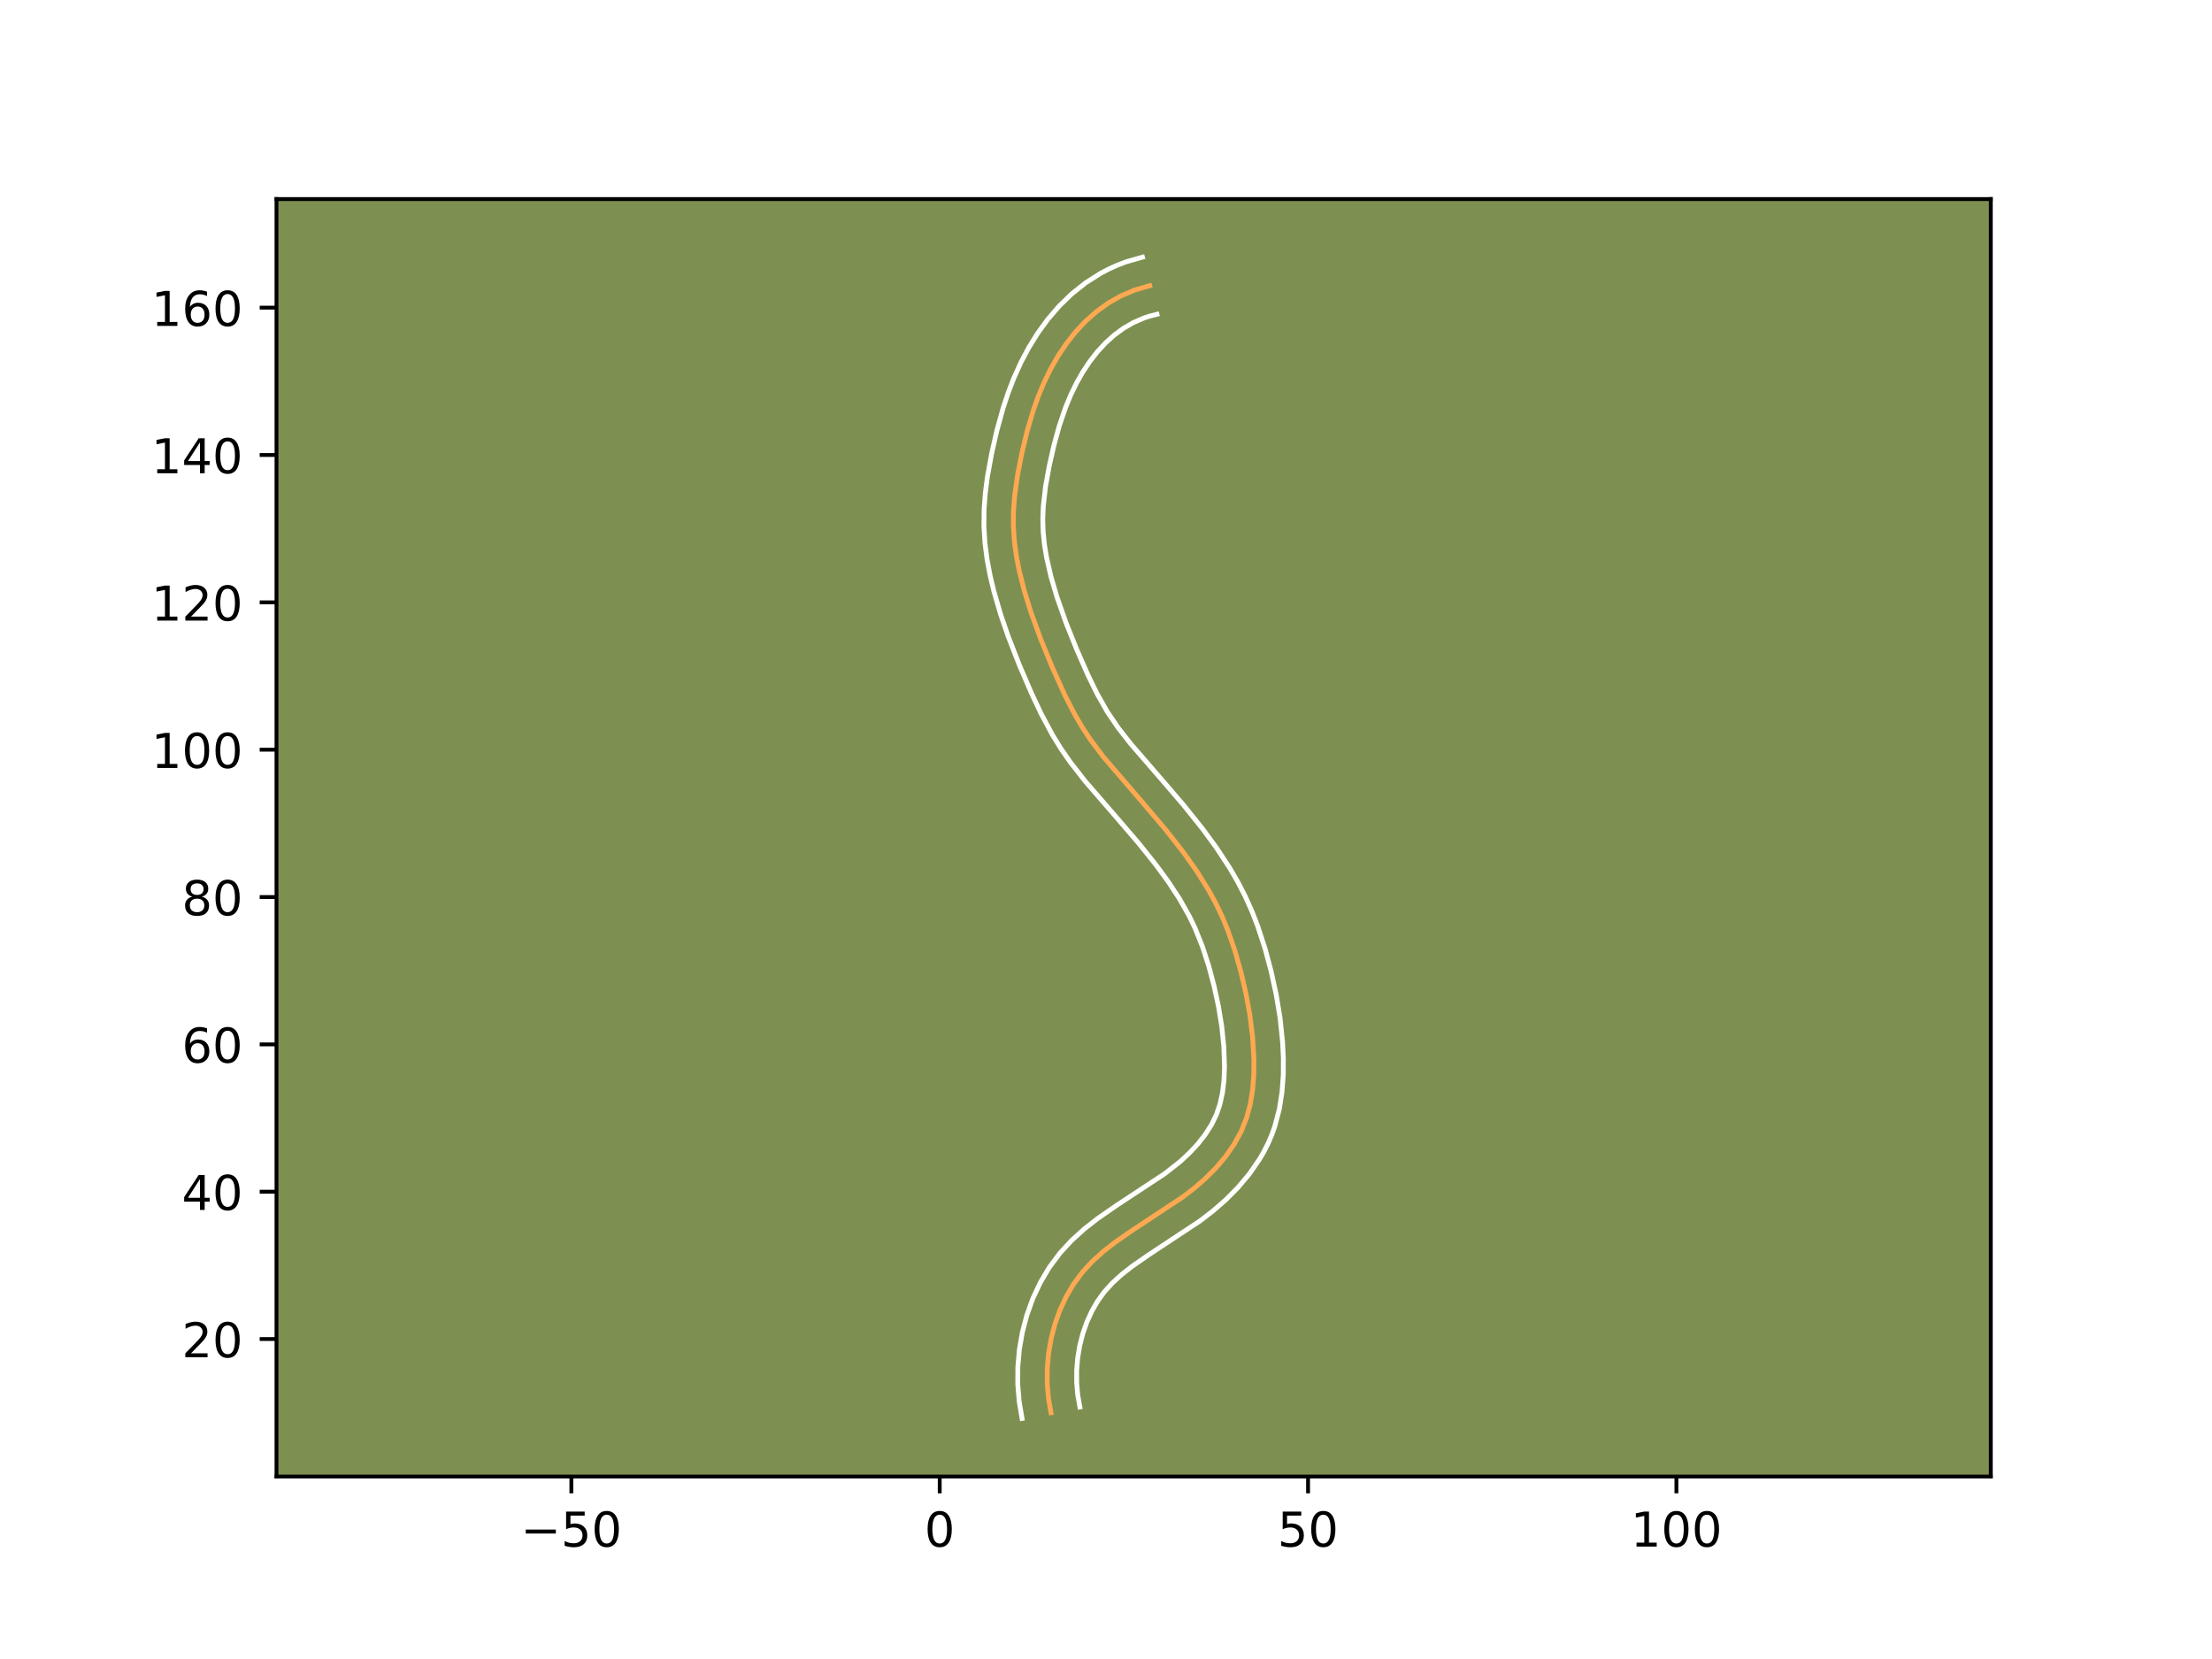 <?xml version="1.0" encoding="utf-8" standalone="no"?>
<!DOCTYPE svg PUBLIC "-//W3C//DTD SVG 1.1//EN"
  "http://www.w3.org/Graphics/SVG/1.1/DTD/svg11.dtd">
<!-- Created with matplotlib (https://matplotlib.org/) -->
<svg height="345.6pt" version="1.1" viewBox="0 0 460.8 345.6" width="460.8pt" xmlns="http://www.w3.org/2000/svg" xmlns:xlink="http://www.w3.org/1999/xlink">
 <defs>
  <style type="text/css">*{stroke-linecap:butt;stroke-linejoin:round;}</style>
 </defs>
 <g id="figure_1">
  <g id="patch_1">
   <path d="M 0 345.6 
L 460.8 345.6 
L 460.8 0 
L 0 0 
z
" style="fill:#ffffff;"/>
  </g>
  <g id="axes_1">
   <g id="patch_2">
    <path d="M 57.6 307.584 
L 414.72 307.584 
L 414.72 41.472 
L 57.6 41.472 
z
" style="fill:#7d9051;"/>
   </g>
   <g id="matplotlib.axis_1">
    <g id="xtick_1">
     <g id="line2d_1">
      <defs>
       <path d="M 0 0 
L 0 3.5 
" id="m26db44fe32" style="stroke:#000000;stroke-width:0.8;"/>
      </defs>
      <g>
       <use style="stroke:#000000;stroke-width:0.8;" x="119.025" xlink:href="#m26db44fe32" y="307.584"/>
      </g>
     </g>
     <g id="text_1">
      <!-- −50 -->
      <g transform="translate(108.472 322.182)scale(0.1 -0.1)">
       <defs>
        <path d="M 10.594 35.5 
L 73.188 35.5 
L 73.188 27.203 
L 10.594 27.203 
z
" id="DejaVuSans-8722"/>
        <path d="M 10.797 72.906 
L 49.516 72.906 
L 49.516 64.594 
L 19.828 64.594 
L 19.828 46.734 
Q 21.969 47.469 24.109 47.828 
Q 26.266 48.188 28.422 48.188 
Q 40.625 48.188 47.75 41.5 
Q 54.891 34.812 54.891 23.391 
Q 54.891 11.625 47.562 5.094 
Q 40.234 -1.422 26.906 -1.422 
Q 22.312 -1.422 17.547 -0.641 
Q 12.797 0.141 7.719 1.703 
L 7.719 11.625 
Q 12.109 9.234 16.797 8.062 
Q 21.484 6.891 26.703 6.891 
Q 35.156 6.891 40.078 11.328 
Q 45.016 15.766 45.016 23.391 
Q 45.016 31 40.078 35.438 
Q 35.156 39.891 26.703 39.891 
Q 22.75 39.891 18.812 39.016 
Q 14.891 38.141 10.797 36.281 
z
" id="DejaVuSans-53"/>
        <path d="M 31.781 66.406 
Q 24.172 66.406 20.328 58.906 
Q 16.5 51.422 16.5 36.375 
Q 16.5 21.391 20.328 13.891 
Q 24.172 6.391 31.781 6.391 
Q 39.453 6.391 43.281 13.891 
Q 47.125 21.391 47.125 36.375 
Q 47.125 51.422 43.281 58.906 
Q 39.453 66.406 31.781 66.406 
z
M 31.781 74.219 
Q 44.047 74.219 50.516 64.516 
Q 56.984 54.828 56.984 36.375 
Q 56.984 17.969 50.516 8.266 
Q 44.047 -1.422 31.781 -1.422 
Q 19.531 -1.422 13.062 8.266 
Q 6.594 17.969 6.594 36.375 
Q 6.594 54.828 13.062 64.516 
Q 19.531 74.219 31.781 74.219 
z
" id="DejaVuSans-48"/>
       </defs>
       <use xlink:href="#DejaVuSans-8722"/>
       <use x="83.789" xlink:href="#DejaVuSans-53"/>
       <use x="147.412" xlink:href="#DejaVuSans-48"/>
      </g>
     </g>
    </g>
    <g id="xtick_2">
     <g id="line2d_2">
      <g>
       <use style="stroke:#000000;stroke-width:0.8;" x="195.759" xlink:href="#m26db44fe32" y="307.584"/>
      </g>
     </g>
     <g id="text_2">
      <!-- 0 -->
      <g transform="translate(192.577 322.182)scale(0.1 -0.1)">
       <use xlink:href="#DejaVuSans-48"/>
      </g>
     </g>
    </g>
    <g id="xtick_3">
     <g id="line2d_3">
      <g>
       <use style="stroke:#000000;stroke-width:0.8;" x="272.493" xlink:href="#m26db44fe32" y="307.584"/>
      </g>
     </g>
     <g id="text_3">
      <!-- 50 -->
      <g transform="translate(266.13 322.182)scale(0.1 -0.1)">
       <use xlink:href="#DejaVuSans-53"/>
       <use x="63.623" xlink:href="#DejaVuSans-48"/>
      </g>
     </g>
    </g>
    <g id="xtick_4">
     <g id="line2d_4">
      <g>
       <use style="stroke:#000000;stroke-width:0.8;" x="349.227" xlink:href="#m26db44fe32" y="307.584"/>
      </g>
     </g>
     <g id="text_4">
      <!-- 100 -->
      <g transform="translate(339.683 322.182)scale(0.1 -0.1)">
       <defs>
        <path d="M 12.406 8.297 
L 28.516 8.297 
L 28.516 63.922 
L 10.984 60.406 
L 10.984 69.391 
L 28.422 72.906 
L 38.281 72.906 
L 38.281 8.297 
L 54.391 8.297 
L 54.391 0 
L 12.406 0 
z
" id="DejaVuSans-49"/>
       </defs>
       <use xlink:href="#DejaVuSans-49"/>
       <use x="63.623" xlink:href="#DejaVuSans-48"/>
       <use x="127.246" xlink:href="#DejaVuSans-48"/>
      </g>
     </g>
    </g>
   </g>
   <g id="matplotlib.axis_2">
    <g id="ytick_1">
     <g id="line2d_5">
      <defs>
       <path d="M 0 0 
L -3.5 0 
" id="mee0acb0ade" style="stroke:#000000;stroke-width:0.8;"/>
      </defs>
      <g>
       <use style="stroke:#000000;stroke-width:0.8;" x="57.6" xlink:href="#mee0acb0ade" y="278.948"/>
      </g>
     </g>
     <g id="text_5">
      <!-- 20 -->
      <g transform="translate(37.875 282.747)scale(0.1 -0.1)">
       <defs>
        <path d="M 19.188 8.297 
L 53.609 8.297 
L 53.609 0 
L 7.328 0 
L 7.328 8.297 
Q 12.938 14.109 22.625 23.891 
Q 32.328 33.688 34.812 36.531 
Q 39.547 41.844 41.422 45.531 
Q 43.312 49.219 43.312 52.781 
Q 43.312 58.594 39.234 62.25 
Q 35.156 65.922 28.609 65.922 
Q 23.969 65.922 18.812 64.312 
Q 13.672 62.703 7.812 59.422 
L 7.812 69.391 
Q 13.766 71.781 18.938 73 
Q 24.125 74.219 28.422 74.219 
Q 39.75 74.219 46.484 68.547 
Q 53.219 62.891 53.219 53.422 
Q 53.219 48.922 51.531 44.891 
Q 49.859 40.875 45.406 35.406 
Q 44.188 33.984 37.641 27.219 
Q 31.109 20.453 19.188 8.297 
z
" id="DejaVuSans-50"/>
       </defs>
       <use xlink:href="#DejaVuSans-50"/>
       <use x="63.623" xlink:href="#DejaVuSans-48"/>
      </g>
     </g>
    </g>
    <g id="ytick_2">
     <g id="line2d_6">
      <g>
       <use style="stroke:#000000;stroke-width:0.8;" x="57.6" xlink:href="#mee0acb0ade" y="248.254"/>
      </g>
     </g>
     <g id="text_6">
      <!-- 40 -->
      <g transform="translate(37.875 252.054)scale(0.1 -0.1)">
       <defs>
        <path d="M 37.797 64.312 
L 12.891 25.391 
L 37.797 25.391 
z
M 35.203 72.906 
L 47.609 72.906 
L 47.609 25.391 
L 58.016 25.391 
L 58.016 17.188 
L 47.609 17.188 
L 47.609 0 
L 37.797 0 
L 37.797 17.188 
L 4.891 17.188 
L 4.891 26.703 
z
" id="DejaVuSans-52"/>
       </defs>
       <use xlink:href="#DejaVuSans-52"/>
       <use x="63.623" xlink:href="#DejaVuSans-48"/>
      </g>
     </g>
    </g>
    <g id="ytick_3">
     <g id="line2d_7">
      <g>
       <use style="stroke:#000000;stroke-width:0.8;" x="57.6" xlink:href="#mee0acb0ade" y="217.561"/>
      </g>
     </g>
     <g id="text_7">
      <!-- 60 -->
      <g transform="translate(37.875 221.36)scale(0.1 -0.1)">
       <defs>
        <path d="M 33.016 40.375 
Q 26.375 40.375 22.484 35.828 
Q 18.609 31.297 18.609 23.391 
Q 18.609 15.531 22.484 10.953 
Q 26.375 6.391 33.016 6.391 
Q 39.656 6.391 43.531 10.953 
Q 47.406 15.531 47.406 23.391 
Q 47.406 31.297 43.531 35.828 
Q 39.656 40.375 33.016 40.375 
z
M 52.594 71.297 
L 52.594 62.312 
Q 48.875 64.062 45.094 64.984 
Q 41.312 65.922 37.594 65.922 
Q 27.828 65.922 22.672 59.328 
Q 17.531 52.734 16.797 39.406 
Q 19.672 43.656 24.016 45.922 
Q 28.375 48.188 33.594 48.188 
Q 44.578 48.188 50.953 41.516 
Q 57.328 34.859 57.328 23.391 
Q 57.328 12.156 50.688 5.359 
Q 44.047 -1.422 33.016 -1.422 
Q 20.359 -1.422 13.672 8.266 
Q 6.984 17.969 6.984 36.375 
Q 6.984 53.656 15.188 63.938 
Q 23.391 74.219 37.203 74.219 
Q 40.922 74.219 44.703 73.484 
Q 48.484 72.75 52.594 71.297 
z
" id="DejaVuSans-54"/>
       </defs>
       <use xlink:href="#DejaVuSans-54"/>
       <use x="63.623" xlink:href="#DejaVuSans-48"/>
      </g>
     </g>
    </g>
    <g id="ytick_4">
     <g id="line2d_8">
      <g>
       <use style="stroke:#000000;stroke-width:0.8;" x="57.6" xlink:href="#mee0acb0ade" y="186.867"/>
      </g>
     </g>
     <g id="text_8">
      <!-- 80 -->
      <g transform="translate(37.875 190.666)scale(0.1 -0.1)">
       <defs>
        <path d="M 31.781 34.625 
Q 24.75 34.625 20.719 30.859 
Q 16.703 27.094 16.703 20.516 
Q 16.703 13.922 20.719 10.156 
Q 24.75 6.391 31.781 6.391 
Q 38.812 6.391 42.859 10.172 
Q 46.922 13.969 46.922 20.516 
Q 46.922 27.094 42.891 30.859 
Q 38.875 34.625 31.781 34.625 
z
M 21.922 38.812 
Q 15.578 40.375 12.031 44.719 
Q 8.5 49.078 8.5 55.328 
Q 8.5 64.062 14.719 69.141 
Q 20.953 74.219 31.781 74.219 
Q 42.672 74.219 48.875 69.141 
Q 55.078 64.062 55.078 55.328 
Q 55.078 49.078 51.531 44.719 
Q 48 40.375 41.703 38.812 
Q 48.828 37.156 52.797 32.312 
Q 56.781 27.484 56.781 20.516 
Q 56.781 9.906 50.312 4.234 
Q 43.844 -1.422 31.781 -1.422 
Q 19.734 -1.422 13.25 4.234 
Q 6.781 9.906 6.781 20.516 
Q 6.781 27.484 10.781 32.312 
Q 14.797 37.156 21.922 38.812 
z
M 18.312 54.391 
Q 18.312 48.734 21.844 45.562 
Q 25.391 42.391 31.781 42.391 
Q 38.141 42.391 41.719 45.562 
Q 45.312 48.734 45.312 54.391 
Q 45.312 60.062 41.719 63.234 
Q 38.141 66.406 31.781 66.406 
Q 25.391 66.406 21.844 63.234 
Q 18.312 60.062 18.312 54.391 
z
" id="DejaVuSans-56"/>
       </defs>
       <use xlink:href="#DejaVuSans-56"/>
       <use x="63.623" xlink:href="#DejaVuSans-48"/>
      </g>
     </g>
    </g>
    <g id="ytick_5">
     <g id="line2d_9">
      <g>
       <use style="stroke:#000000;stroke-width:0.8;" x="57.6" xlink:href="#mee0acb0ade" y="156.174"/>
      </g>
     </g>
     <g id="text_9">
      <!-- 100 -->
      <g transform="translate(31.512 159.973)scale(0.1 -0.1)">
       <use xlink:href="#DejaVuSans-49"/>
       <use x="63.623" xlink:href="#DejaVuSans-48"/>
       <use x="127.246" xlink:href="#DejaVuSans-48"/>
      </g>
     </g>
    </g>
    <g id="ytick_6">
     <g id="line2d_10">
      <g>
       <use style="stroke:#000000;stroke-width:0.8;" x="57.6" xlink:href="#mee0acb0ade" y="125.48"/>
      </g>
     </g>
     <g id="text_10">
      <!-- 120 -->
      <g transform="translate(31.512 129.279)scale(0.1 -0.1)">
       <use xlink:href="#DejaVuSans-49"/>
       <use x="63.623" xlink:href="#DejaVuSans-50"/>
       <use x="127.246" xlink:href="#DejaVuSans-48"/>
      </g>
     </g>
    </g>
    <g id="ytick_7">
     <g id="line2d_11">
      <g>
       <use style="stroke:#000000;stroke-width:0.8;" x="57.6" xlink:href="#mee0acb0ade" y="94.786"/>
      </g>
     </g>
     <g id="text_11">
      <!-- 140 -->
      <g transform="translate(31.512 98.586)scale(0.1 -0.1)">
       <use xlink:href="#DejaVuSans-49"/>
       <use x="63.623" xlink:href="#DejaVuSans-52"/>
       <use x="127.246" xlink:href="#DejaVuSans-48"/>
      </g>
     </g>
    </g>
    <g id="ytick_8">
     <g id="line2d_12">
      <g>
       <use style="stroke:#000000;stroke-width:0.8;" x="57.6" xlink:href="#mee0acb0ade" y="64.093"/>
      </g>
     </g>
     <g id="text_12">
      <!-- 160 -->
      <g transform="translate(31.512 67.892)scale(0.1 -0.1)">
       <use xlink:href="#DejaVuSans-49"/>
       <use x="63.623" xlink:href="#DejaVuSans-54"/>
       <use x="127.246" xlink:href="#DejaVuSans-48"/>
      </g>
     </g>
    </g>
   </g>
   <g id="line2d_13">
    <path clip-path="url(#p9c6d1eae0e)" d="M 218.937 294.295 
L 218.417 291.311 
L 218.157 288.251 
L 218.16 285.148 
L 218.424 282.036 
L 218.949 278.948 
L 219.733 275.919 
L 220.777 272.98 
L 222.078 270.167 
L 223.638 267.512 
L 225.456 265.049 
L 227.522 262.8 
L 229.793 260.742 
L 232.221 258.838 
L 236.046 256.189 
L 246.311 249.419 
L 248.747 247.553 
L 251.085 245.526 
L 253.286 243.319 
L 255.3 240.942 
L 257.072 238.4 
L 258.553 235.707 
L 259.689 232.869 
L 260.478 229.909 
L 260.964 226.863 
L 261.194 223.761 
L 261.211 220.643 
L 260.938 216.003 
L 260.367 211.428 
L 259.54 206.907 
L 258.492 202.423 
L 257.229 197.981 
L 255.708 193.626 
L 254.526 190.79 
L 253.196 188.024 
L 251.718 185.334 
L 249.268 181.425 
L 246.601 177.656 
L 242.815 172.82 
L 237.85 166.973 
L 229.829 157.642 
L 227.071 153.965 
L 225.392 151.405 
L 223.85 148.757 
L 221.75 144.653 
L 219.221 139.036 
L 216.884 133.354 
L 214.78 127.592 
L 213.408 123.183 
L 212.276 118.692 
L 211.701 115.666 
L 211.302 112.619 
L 211.106 109.561 
L 211.13 106.499 
L 211.354 103.439 
L 211.991 98.863 
L 212.889 94.318 
L 213.971 89.828 
L 215.278 85.411 
L 216.31 82.52 
L 217.493 79.679 
L 218.85 76.9 
L 220.384 74.208 
L 222.102 71.636 
L 224.003 69.213 
L 226.095 66.969 
L 228.378 64.935 
L 230.858 63.143 
L 233.538 61.622 
L 236.422 60.403 
L 239.511 59.518 
L 239.511 59.518 
" style="fill:none;stroke:#fea952;stroke-linecap:square;"/>
   </g>
   <g id="line2d_14">
    <path clip-path="url(#p9c6d1eae0e)" d="M 212.915 295.488 
L 212.313 291.964 
L 212.02 288.373 
L 212.034 284.756 
L 212.352 281.133 
L 212.974 277.54 
L 213.904 273.996 
L 215.146 270.535 
L 216.707 267.194 
L 218.603 264 
L 220.832 261.011 
L 223.309 258.335 
L 225.929 255.973 
L 228.629 253.86 
L 232.695 251.045 
L 242.643 244.497 
L 245.832 241.991 
L 247.778 240.192 
L 249.55 238.288 
L 251.098 236.306 
L 252.39 234.274 
L 253.398 232.204 
L 254.151 229.99 
L 254.674 227.571 
L 254.979 224.977 
L 255.088 222.262 
L 254.946 218.042 
L 254.514 213.831 
L 253.824 209.621 
L 252.907 205.397 
L 251.804 201.241 
L 250.497 197.217 
L 248.958 193.374 
L 247.778 190.911 
L 245.731 187.278 
L 243.392 183.702 
L 240.821 180.187 
L 237.137 175.583 
L 232.228 169.869 
L 226.029 162.703 
L 222.968 158.781 
L 221.032 155.99 
L 219.261 153.114 
L 216.91 148.73 
L 214.842 144.34 
L 212.342 138.515 
L 210.02 132.563 
L 208.438 127.956 
L 207.047 123.196 
L 206.261 119.915 
L 205.627 116.554 
L 205.184 113.123 
L 204.967 109.616 
L 205.002 106.143 
L 205.256 102.735 
L 205.685 99.402 
L 206.563 94.553 
L 207.642 89.793 
L 208.963 85.014 
L 210.02 81.824 
L 211.248 78.652 
L 212.675 75.502 
L 214.312 72.416 
L 216.178 69.405 
L 218.278 66.516 
L 220.629 63.781 
L 223.243 61.24 
L 226.131 58.938 
L 229.296 56.923 
L 230.98 56.041 
L 232.734 55.25 
L 234.548 54.558 
L 238 53.568 
L 238 53.568 
" style="fill:none;stroke:#ffffff;stroke-linecap:square;"/>
   </g>
   <g id="line2d_15">
    <path clip-path="url(#p9c6d1eae0e)" d="M 224.959 293.102 
L 224.521 290.659 
L 224.295 288.13 
L 224.287 285.541 
L 224.496 282.939 
L 224.924 280.356 
L 225.563 277.842 
L 226.408 275.425 
L 227.45 273.139 
L 228.673 271.024 
L 230.08 269.086 
L 231.735 267.265 
L 233.658 265.512 
L 235.813 263.816 
L 239.396 261.333 
L 249.98 254.341 
L 252.689 252.259 
L 255.35 249.942 
L 257.882 247.389 
L 260.246 244.577 
L 262.363 241.514 
L 263.317 239.872 
L 264.178 238.165 
L 264.933 236.407 
L 265.573 234.617 
L 266.515 231.022 
L 267.076 227.433 
L 267.332 223.888 
L 267.346 220.424 
L 267.182 217.04 
L 266.663 212.062 
L 265.86 207.199 
L 264.82 202.428 
L 263.55 197.668 
L 261.996 192.914 
L 260.771 189.766 
L 259.374 186.66 
L 257.817 183.647 
L 256.13 180.75 
L 253.411 176.607 
L 250.53 172.673 
L 246.541 167.691 
L 241.45 161.763 
L 235.565 154.969 
L 232.954 151.639 
L 230.657 148.25 
L 228.591 144.609 
L 226.683 140.721 
L 224.286 135.26 
L 222.085 129.779 
L 220.161 124.309 
L 218.952 120.192 
L 218.014 116.111 
L 217.576 113.437 
L 217.308 110.808 
L 217.229 108.184 
L 217.334 105.509 
L 217.803 101.368 
L 218.573 97.104 
L 219.535 92.843 
L 220.663 88.734 
L 222.009 84.8 
L 223.05 82.287 
L 224.23 79.855 
L 225.55 77.524 
L 227.007 75.326 
L 228.585 73.298 
L 230.288 71.452 
L 232.105 69.814 
L 234.041 68.392 
L 236.095 67.203 
L 238.295 66.249 
L 239.45 65.867 
L 241.022 65.468 
L 241.022 65.468 
" style="fill:none;stroke:#ffffff;stroke-linecap:square;"/>
   </g>
   <g id="patch_3">
    <path d="M 57.6 307.584 
L 57.6 41.472 
" style="fill:none;stroke:#000000;stroke-linecap:square;stroke-linejoin:miter;stroke-width:0.8;"/>
   </g>
   <g id="patch_4">
    <path d="M 414.72 307.584 
L 414.72 41.472 
" style="fill:none;stroke:#000000;stroke-linecap:square;stroke-linejoin:miter;stroke-width:0.8;"/>
   </g>
   <g id="patch_5">
    <path d="M 57.6 307.584 
L 414.72 307.584 
" style="fill:none;stroke:#000000;stroke-linecap:square;stroke-linejoin:miter;stroke-width:0.8;"/>
   </g>
   <g id="patch_6">
    <path d="M 57.6 41.472 
L 414.72 41.472 
" style="fill:none;stroke:#000000;stroke-linecap:square;stroke-linejoin:miter;stroke-width:0.8;"/>
   </g>
  </g>
 </g>
 <defs>
  <clipPath id="p9c6d1eae0e">
   <rect height="266.112" width="357.12" x="57.6" y="41.472"/>
  </clipPath>
 </defs>
</svg>

